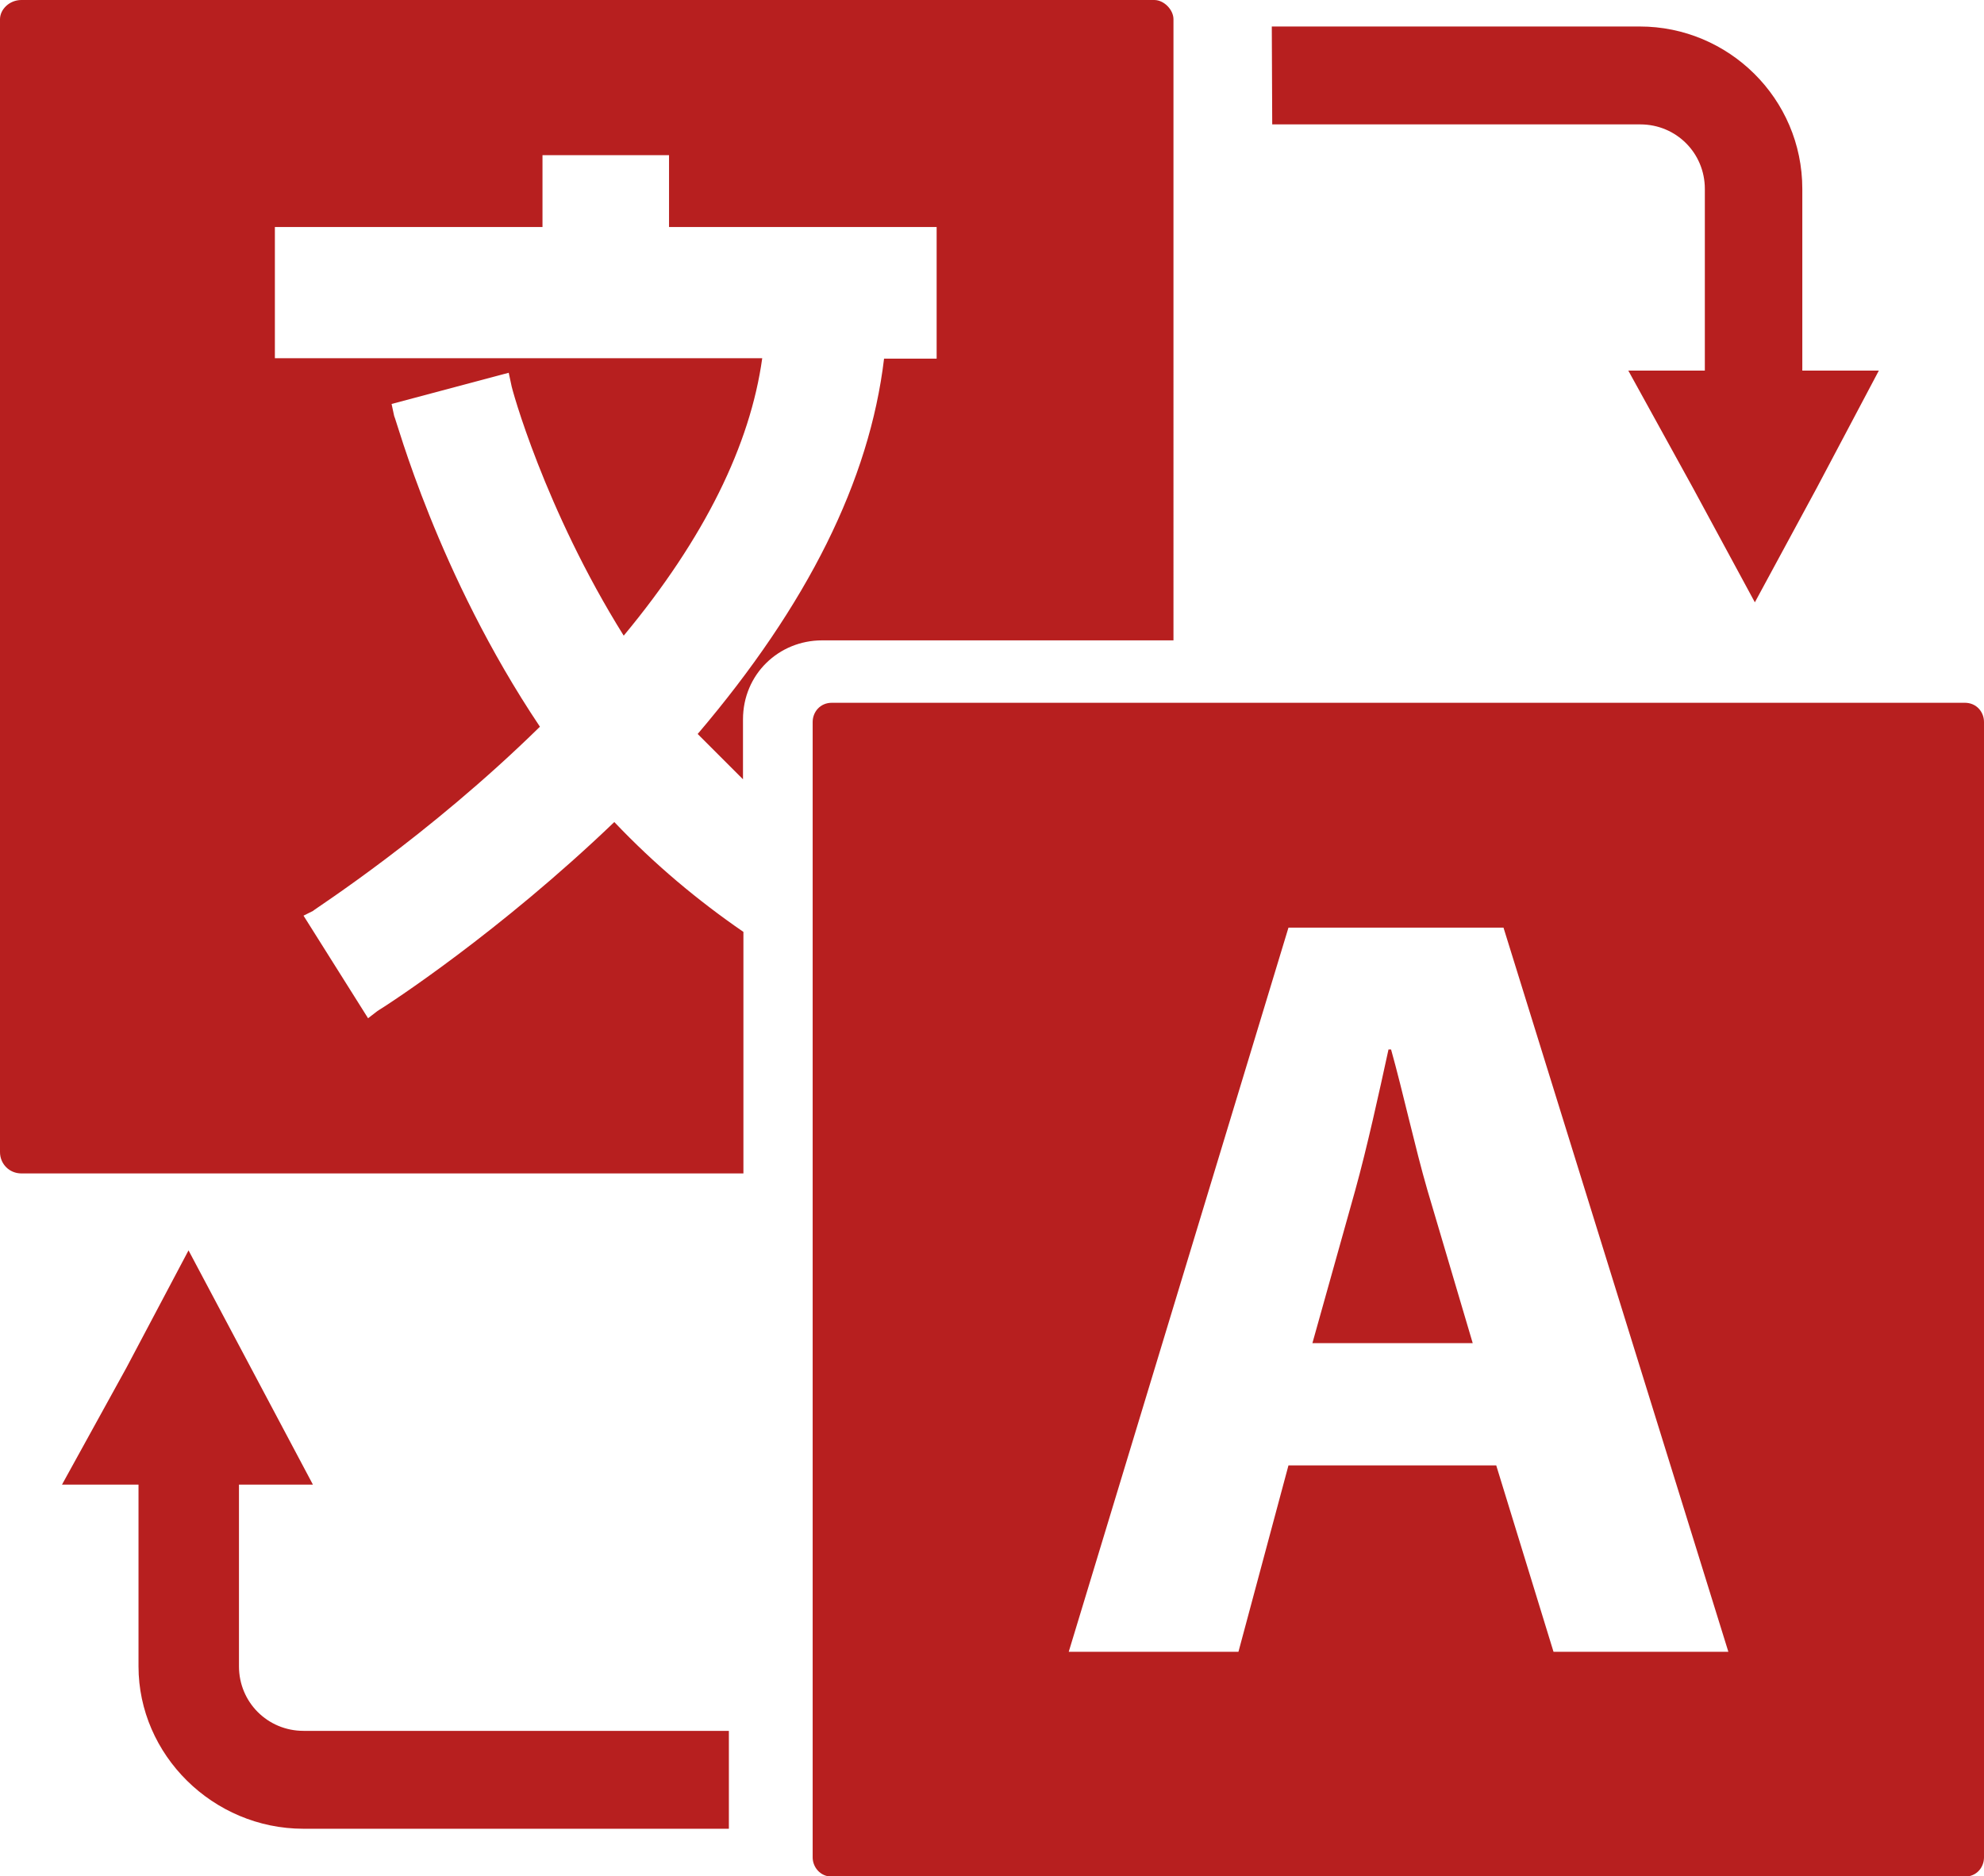 <?xml version="1.0" encoding="utf-8"?>
<!-- Generator: Adobe Illustrator 26.3.1, SVG Export Plug-In . SVG Version: 6.00 Build 0)  -->
<svg version="1.1" id="Layer_1" xmlns="http://www.w3.org/2000/svg" xmlns:xlink="http://www.w3.org/1999/xlink" x="0px" y="0px"
	 viewBox="0 0 464.1 438.9" style="enable-background:new 0 0 464.1 438.9;" xml:space="preserve">
<style type="text/css">
	.st0{fill-rule:evenodd;clip-rule:evenodd;fill:#b71f1f;}
	.st1{fill:#b71f1f;}
</style>
<path class="st0" d="M173.9,237.6v-19.6c-10.6-7.3-20.7-15.7-30.2-25.7c-26.8,25.7-52.6,42.5-55.4,44.2l-2.2,1.7l-15.1-24l2.2-1.1
	c0.6-0.6,26.8-17.3,53.1-43.1c-24-35.8-33.5-71.6-34.1-72.7l-0.6-2.8l27.4-7.3l0.6,2.8c0,0.6,7.8,29.1,26.3,58.7
	c19-22.9,29.6-44.7,32.4-64.9H64.3V53.1h62.6V36.3h29.6v16.8h62.6v30.8h-12.3c-3.4,28.5-17.9,57.6-43.6,87.8
	c3.9,3.9,7.3,7.3,10.6,10.6v-14c0-10.6,8.4-18.5,18.5-18.5h82.2V4.5c0-2.2-2.2-4.5-4.5-4.5H5C2.2,0,0,2.2,0,4.5v265c0,2.8,2.2,5,5,5
	h168.9L173.9,237.6L173.9,237.6z"/>
<path class="st0" d="M325.4,245.5h-0.6c-2.2,10.1-5,22.9-7.8,33L307,314.2h37.5l-10.6-35.8C331,268.4,328.2,255.5,325.4,245.5
	L325.4,245.5z"/>
<path class="st0" d="M459.6,164.4h-265c-2.8,0-4.5,2.2-4.5,4.5v265.6c0,2.2,1.7,4.5,4.5,4.5h265c2.8,0,4.5-2.2,4.5-4.5V168.9
	C464.1,166.6,462.4,164.4,459.6,164.4z M363.4,386.4L350,342.8h-48.6l-11.7,43.6h-39.7L301.4,217h50.3l52.6,169.4H363.4z"/>
<path class="st1" d="M297.5,6.2h86.1c20.7,0,38,16.8,38,38v42.5h17.9l-14.5,27.4l-14.5,26.8l-14.5-26.8l-15.1-27.4h17.9V44.2
	c0-8.4-6.7-15.1-15.1-15.1h-86.1L297.5,6.2L297.5,6.2z"/>
<path class="st1" d="M170.5,427.8H71c-21.2,0-38.6-17.3-38.6-38v-42.5H14.5l15.1-27.4l14.5-27.4l29.1,54.8H55.9v42.5
	c0,8.4,6.7,15.1,15.1,15.1h99.5L170.5,427.8L170.5,427.8z"/>
</svg>
